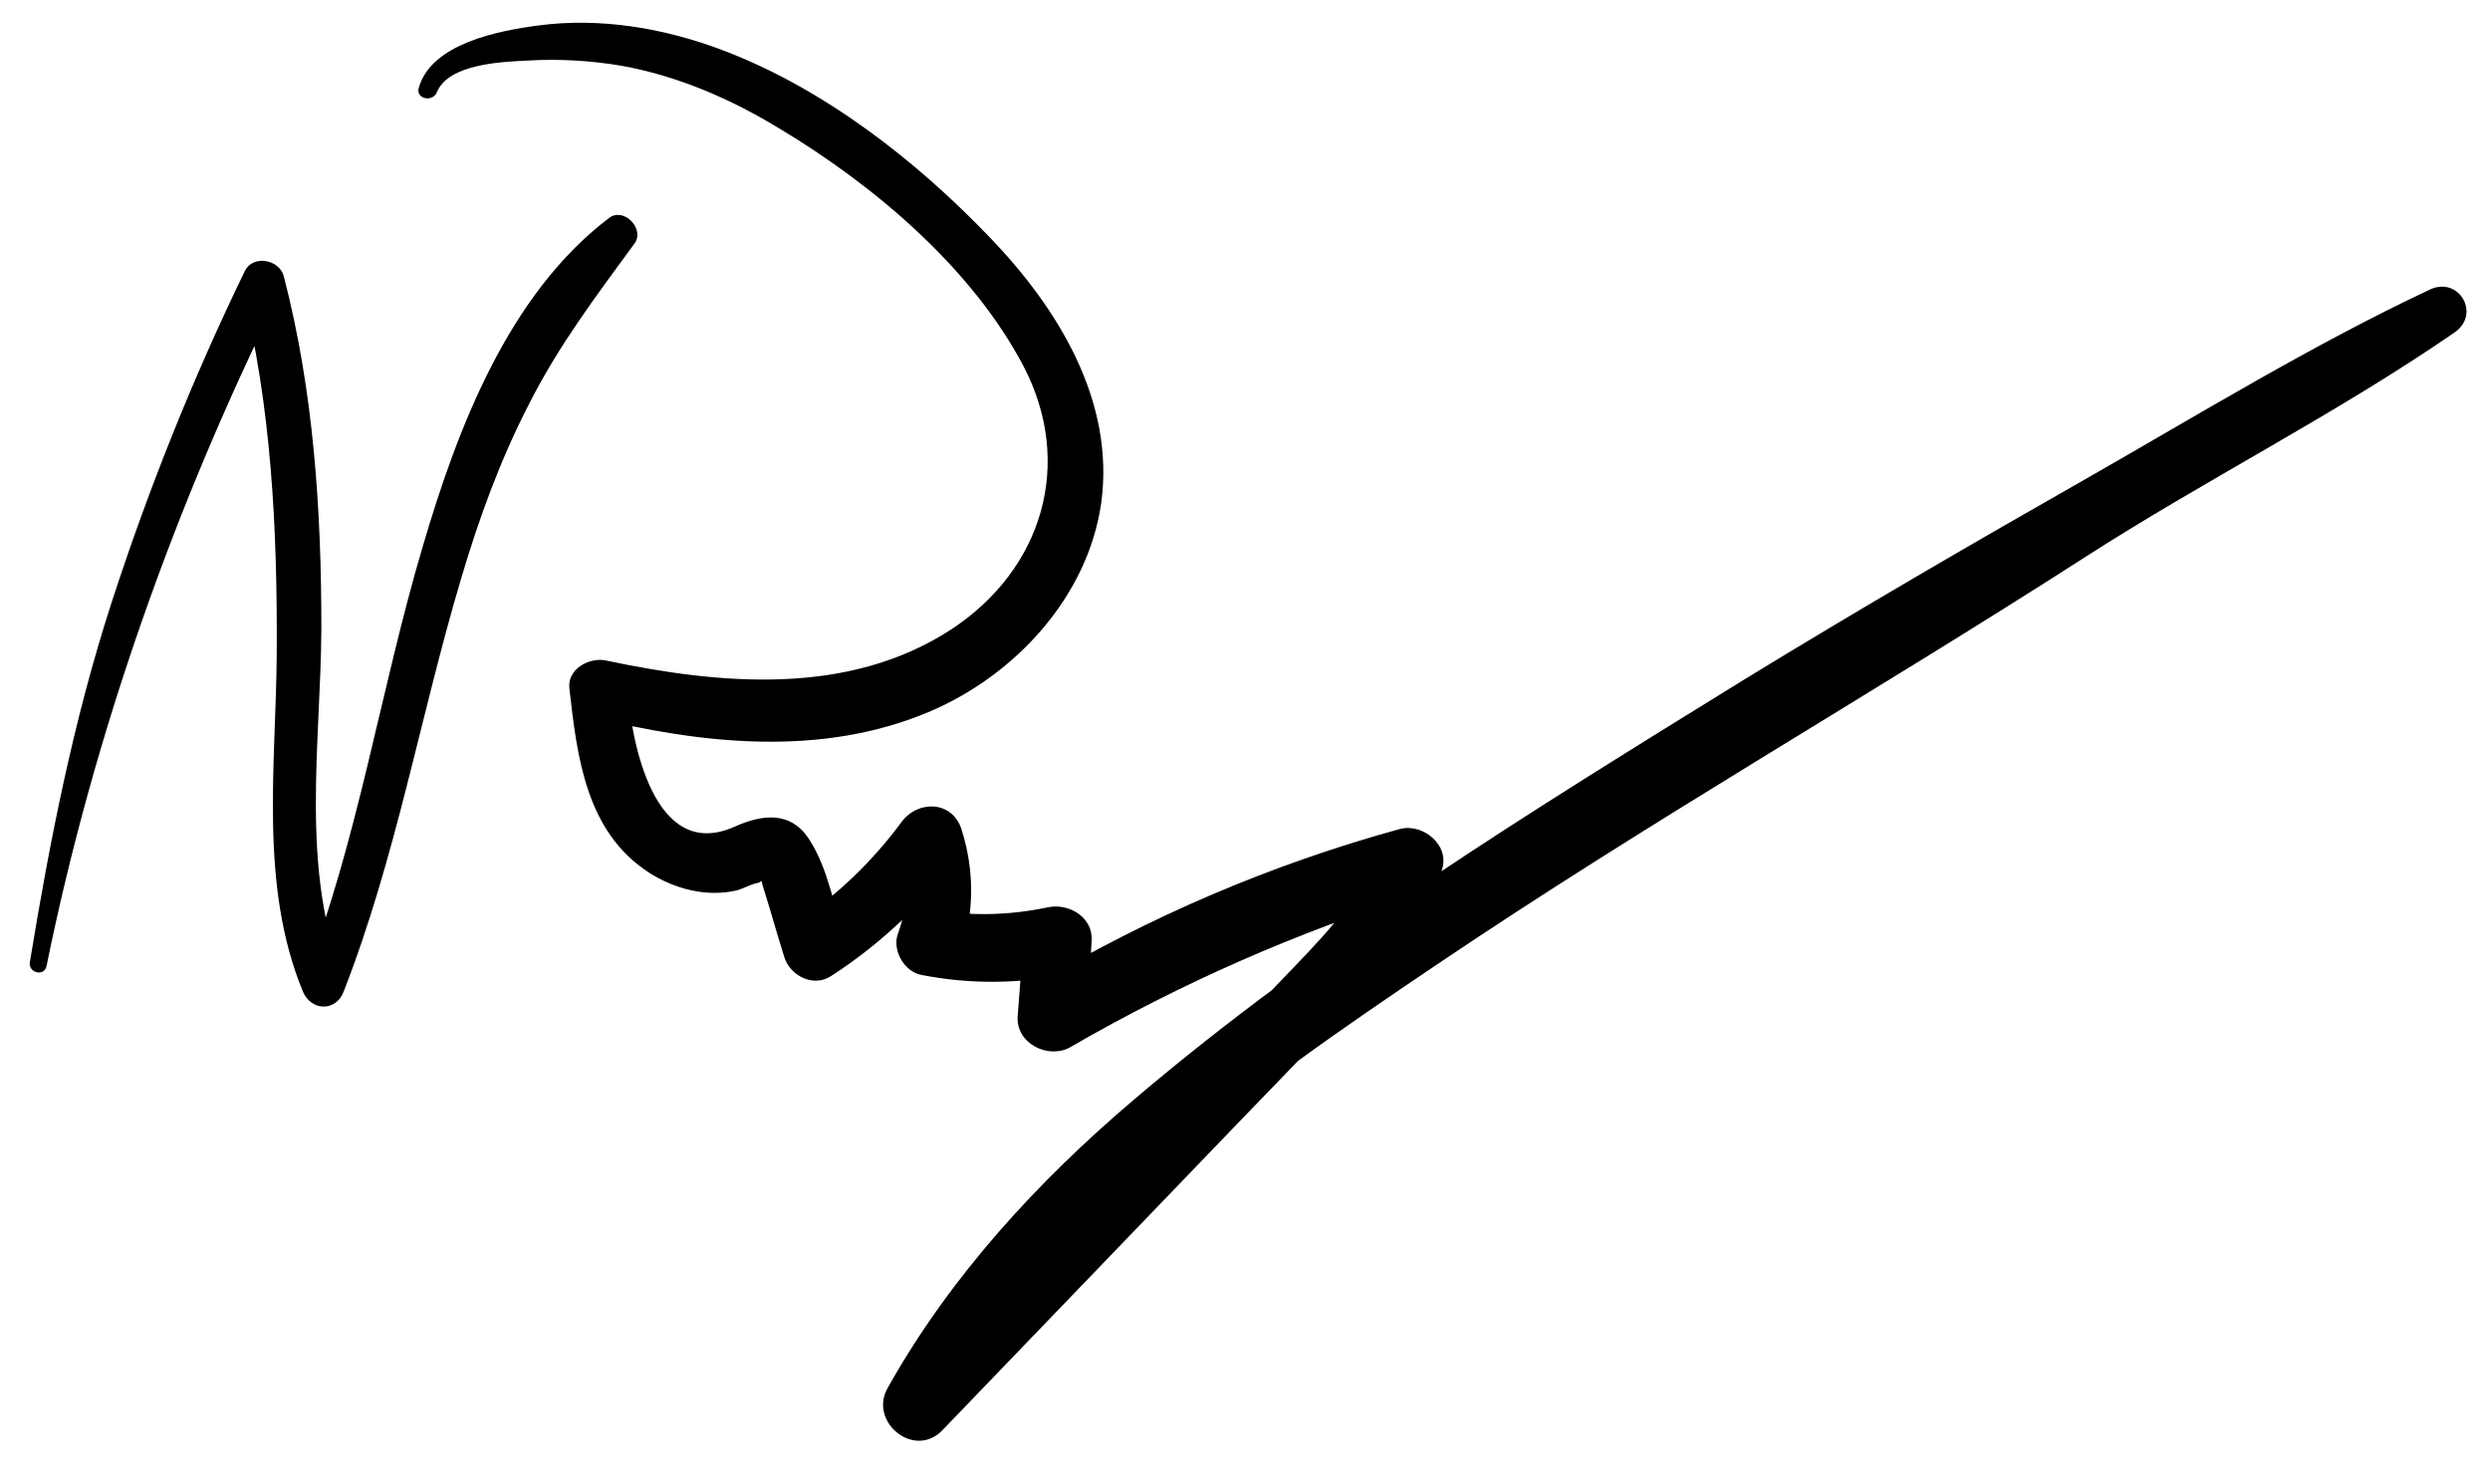 <?xml version="1.0" encoding="utf-8"?>
<!-- Generator: Adobe Illustrator 19.2.1, SVG Export Plug-In . SVG Version: 6.00 Build 0)  -->
<svg version="1.1" id="Layer_1" xmlns="http://www.w3.org/2000/svg" xmlns:xlink="http://www.w3.org/1999/xlink" x="0px" y="0px"
	 viewBox="0 0 390.5 232.8" style="enable-background:new 0 0 390.5 232.8;" xml:space="preserve">
<g>
	<g>
		<path d="M6.2,127.9C6.3,127.9,6.3,127.8,6.2,127.9C6.1,127.8,6.1,127.9,6.2,127.9L6.2,127.9z"/>
	</g>
</g>
<g>
	<g>
		<path d="M7.3,151.5C14.7,115.1,27.5,79,44,45.8c-2-0.3-4.1-0.5-6.1-0.8c4.7,18.8,5.6,38.1,5.5,57.4c-0.1,17.5-2.8,36.4,4.1,53.1
			c1.3,3.1,5.2,3.2,6.4,0c8.2-21,12-43.2,18.4-64.7C75.1,81.3,78.5,72,83,63.3c4.6-9.1,10.5-16.9,16.5-25.1c1.7-2.3-1.7-5.8-4-4
			c-15.8,12-23.8,33.1-29.2,51.5c-6.7,22.6-10.1,46-18.7,68c2.1,0,4.3,0,6.4,0c-7-17.1-3.7-37.1-3.6-55.1c0-18.6-1.2-37.2-5.9-55.3
			c-0.7-2.6-4.8-3.4-6.1-0.8c-8.2,16.9-15.2,34.4-21,52.3c-5.9,18.3-9.6,37.1-12.7,56C4.3,152.5,6.9,153.3,7.3,151.5L7.3,151.5z"/>
	</g>
</g>
<g>
	<g>
		<path d="M68.5,14.5c1.8-4.5,10.2-4.8,14.2-5c4.9-0.3,9.9,0,14.7,0.8c8.9,1.6,17.2,5.2,24.9,9.9C137,29,152.4,42,160.5,57.4
			c8,15.3,3,31.9-11.3,41.3c-16.1,10.5-36.1,8.7-54.1,4.9c-2.6-0.6-6.2,1.3-5.8,4.4c1.2,10.7,2.6,22.4,12.4,28.8c4,2.6,9.2,4,14,2.8
			c1-0.3,2-0.9,3-1.1c1.2-0.2,0.4-1.1,1.1,1c1.1,3.5,2.1,7.1,3.2,10.6c0.9,2.9,4.5,4.8,7.3,3c7.9-5.1,14.5-11.4,20.1-19
			c-3.1-0.4-6.3-0.8-9.4-1.2c1.5,4.8,1.5,8.9-0.2,13.6c-0.9,2.5,1,5.9,3.7,6.4c7.7,1.5,15.2,1.4,22.9-0.1c-2.3-1.7-4.6-3.5-6.9-5.2
			c-0.3,3.9-0.6,7.9-0.9,11.8c-0.3,4.3,4.9,6.8,8.3,4.8c17.3-10,35.5-18,54.6-24c-2.2-2.2-4.3-4.3-6.5-6.5c-3,8-9.4,14.1-15.2,20.2
			c-6.7,6.9-13.3,13.8-20,20.7c-13.6,14-27.1,28-40.7,42c2.9,2.2,5.7,4.4,8.6,6.6c17.5-31.2,47.5-52.3,76.6-71.9
			c33.2-22.4,67.9-42.2,101.5-63.8c19.1-12.3,39.5-22.5,58.2-35.4c4.1-2.9,0.6-8.8-3.9-6.7c-18.5,8.7-36.1,19.5-53.8,29.6
			c-18.1,10.3-36,20.7-53.8,31.6c-32.7,20.2-66.2,40.8-95.6,65.8c-15.2,12.9-28.9,27.8-38.7,45.3c-3,5.3,4.2,11.2,8.6,6.6
			c14.4-15,28.9-30,43.3-45c6.9-7.2,14-14.4,20.8-21.7c5.9-6.3,11.1-12.9,14.2-21.1c1.4-3.9-2.9-7.4-6.5-6.5
			c-20.1,5.5-39.5,13.8-57.4,24.5c2.8,1.6,5.6,3.2,8.3,4.8c0.2-3.9,0.5-7.9,0.7-11.8c0.2-3.7-3.6-5.9-6.9-5.2
			c-5.7,1.2-11.5,1.4-17.2,0.5c1.2,2.1,2.4,4.3,3.7,6.4c2-6.3,2-12.8,0-19.1c-1.4-4.5-6.8-4.7-9.4-1.2c-4.5,6.1-10,11.4-16.2,15.6
			c2.4,1,4.9,2,7.3,3c-1.6-5-2.6-11.2-5.5-15.7c-2.9-4.7-7.5-4.1-11.9-2.1c-12.6,5.5-16.1-13.5-16.7-21.7c-1.9,1.5-3.9,3-5.8,4.4
			c17.4,4.3,36.2,6.4,53.2-0.8c13.4-5.7,24.8-18,26.9-32.7c2.2-16-6.8-30.6-17.5-41.7c-11.6-12.1-26-23.3-41.8-29.3
			c-9.2-3.5-19.3-5.2-29-3.9c-6.1,0.8-16.7,2.8-18.7,9.7C65.1,15.5,67.8,16.1,68.5,14.5L68.5,14.5z"/>
	</g>
</g>
</svg>
